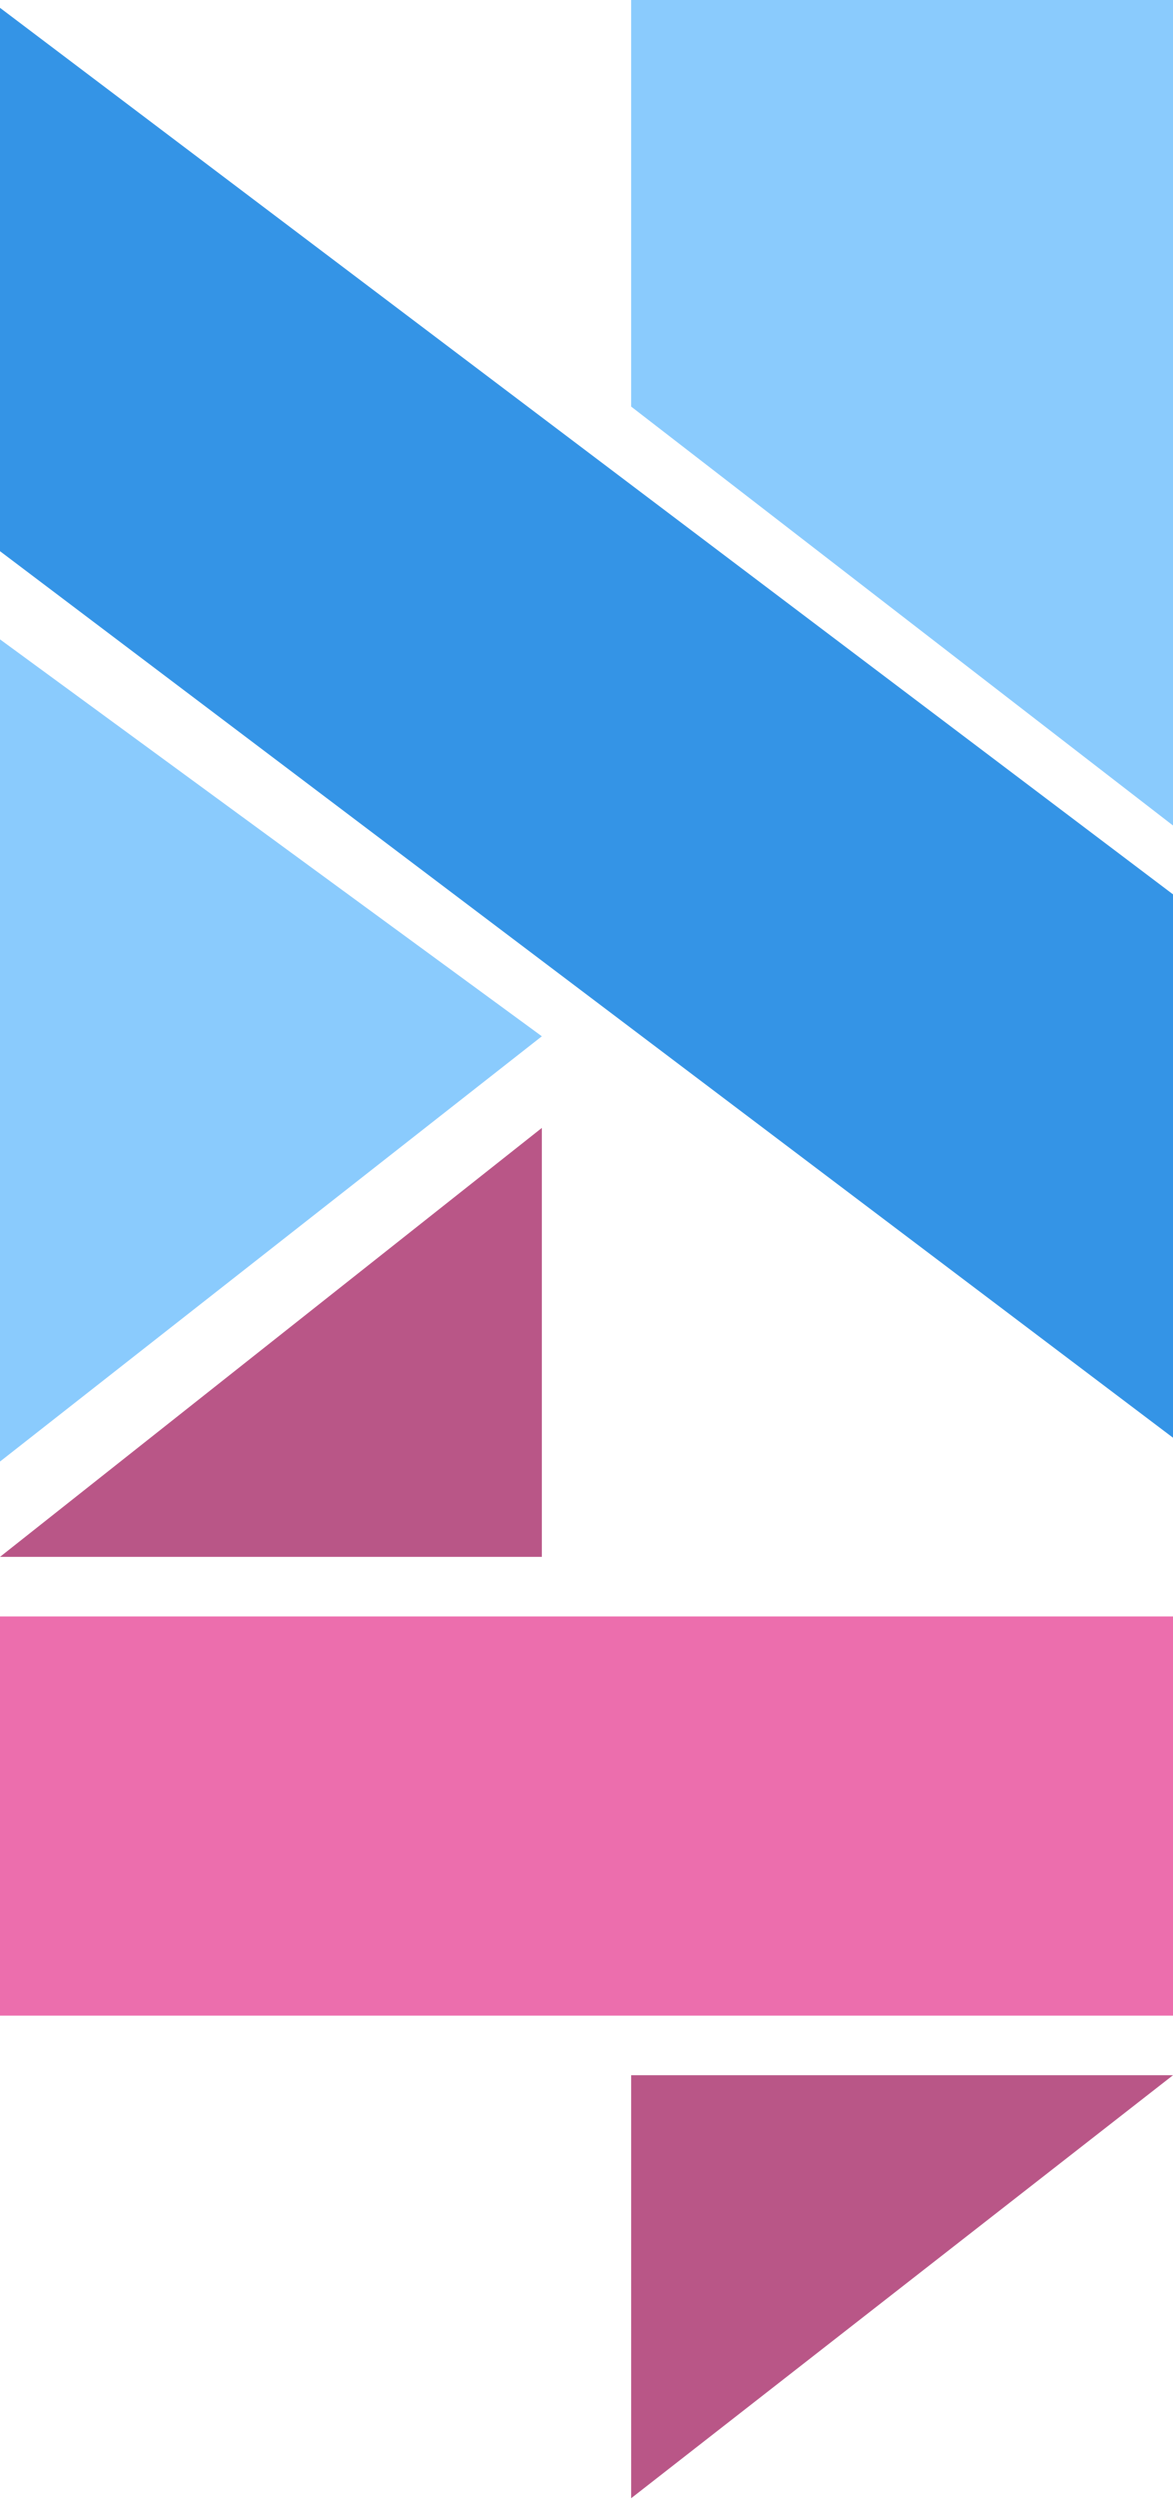 <svg width="300" height="639" viewBox="0 0 300 639" fill="none" xmlns="http://www.w3.org/2000/svg">
<path d="M300 413.168H0V515.198H300V413.168Z" fill="#EC6EAD"/>
<path d="M300 211L161.421 103.923V80.868V73.516V44.11V36.758V0H190.596H197.89H227.064H234.358H263.532H270.826H300V36.758V44.11V73.516V80.868V211Z" fill="#8ACBFD"/>
<path d="M138.579 288.294L0 397.939H138.579V288.294Z" fill="#B95687"/>
<path d="M0 373.574L138.579 264.874L0 163.421V264.874V373.574Z" fill="#8ACBFD"/>
<path d="M300 228.599V367.482L0 140.883L0 2L300 228.599Z" fill="#3494E6"/>
<path d="M161.421 638.548L300 530.426H161.421V638.548Z" fill="#B95687"/>
</svg>
